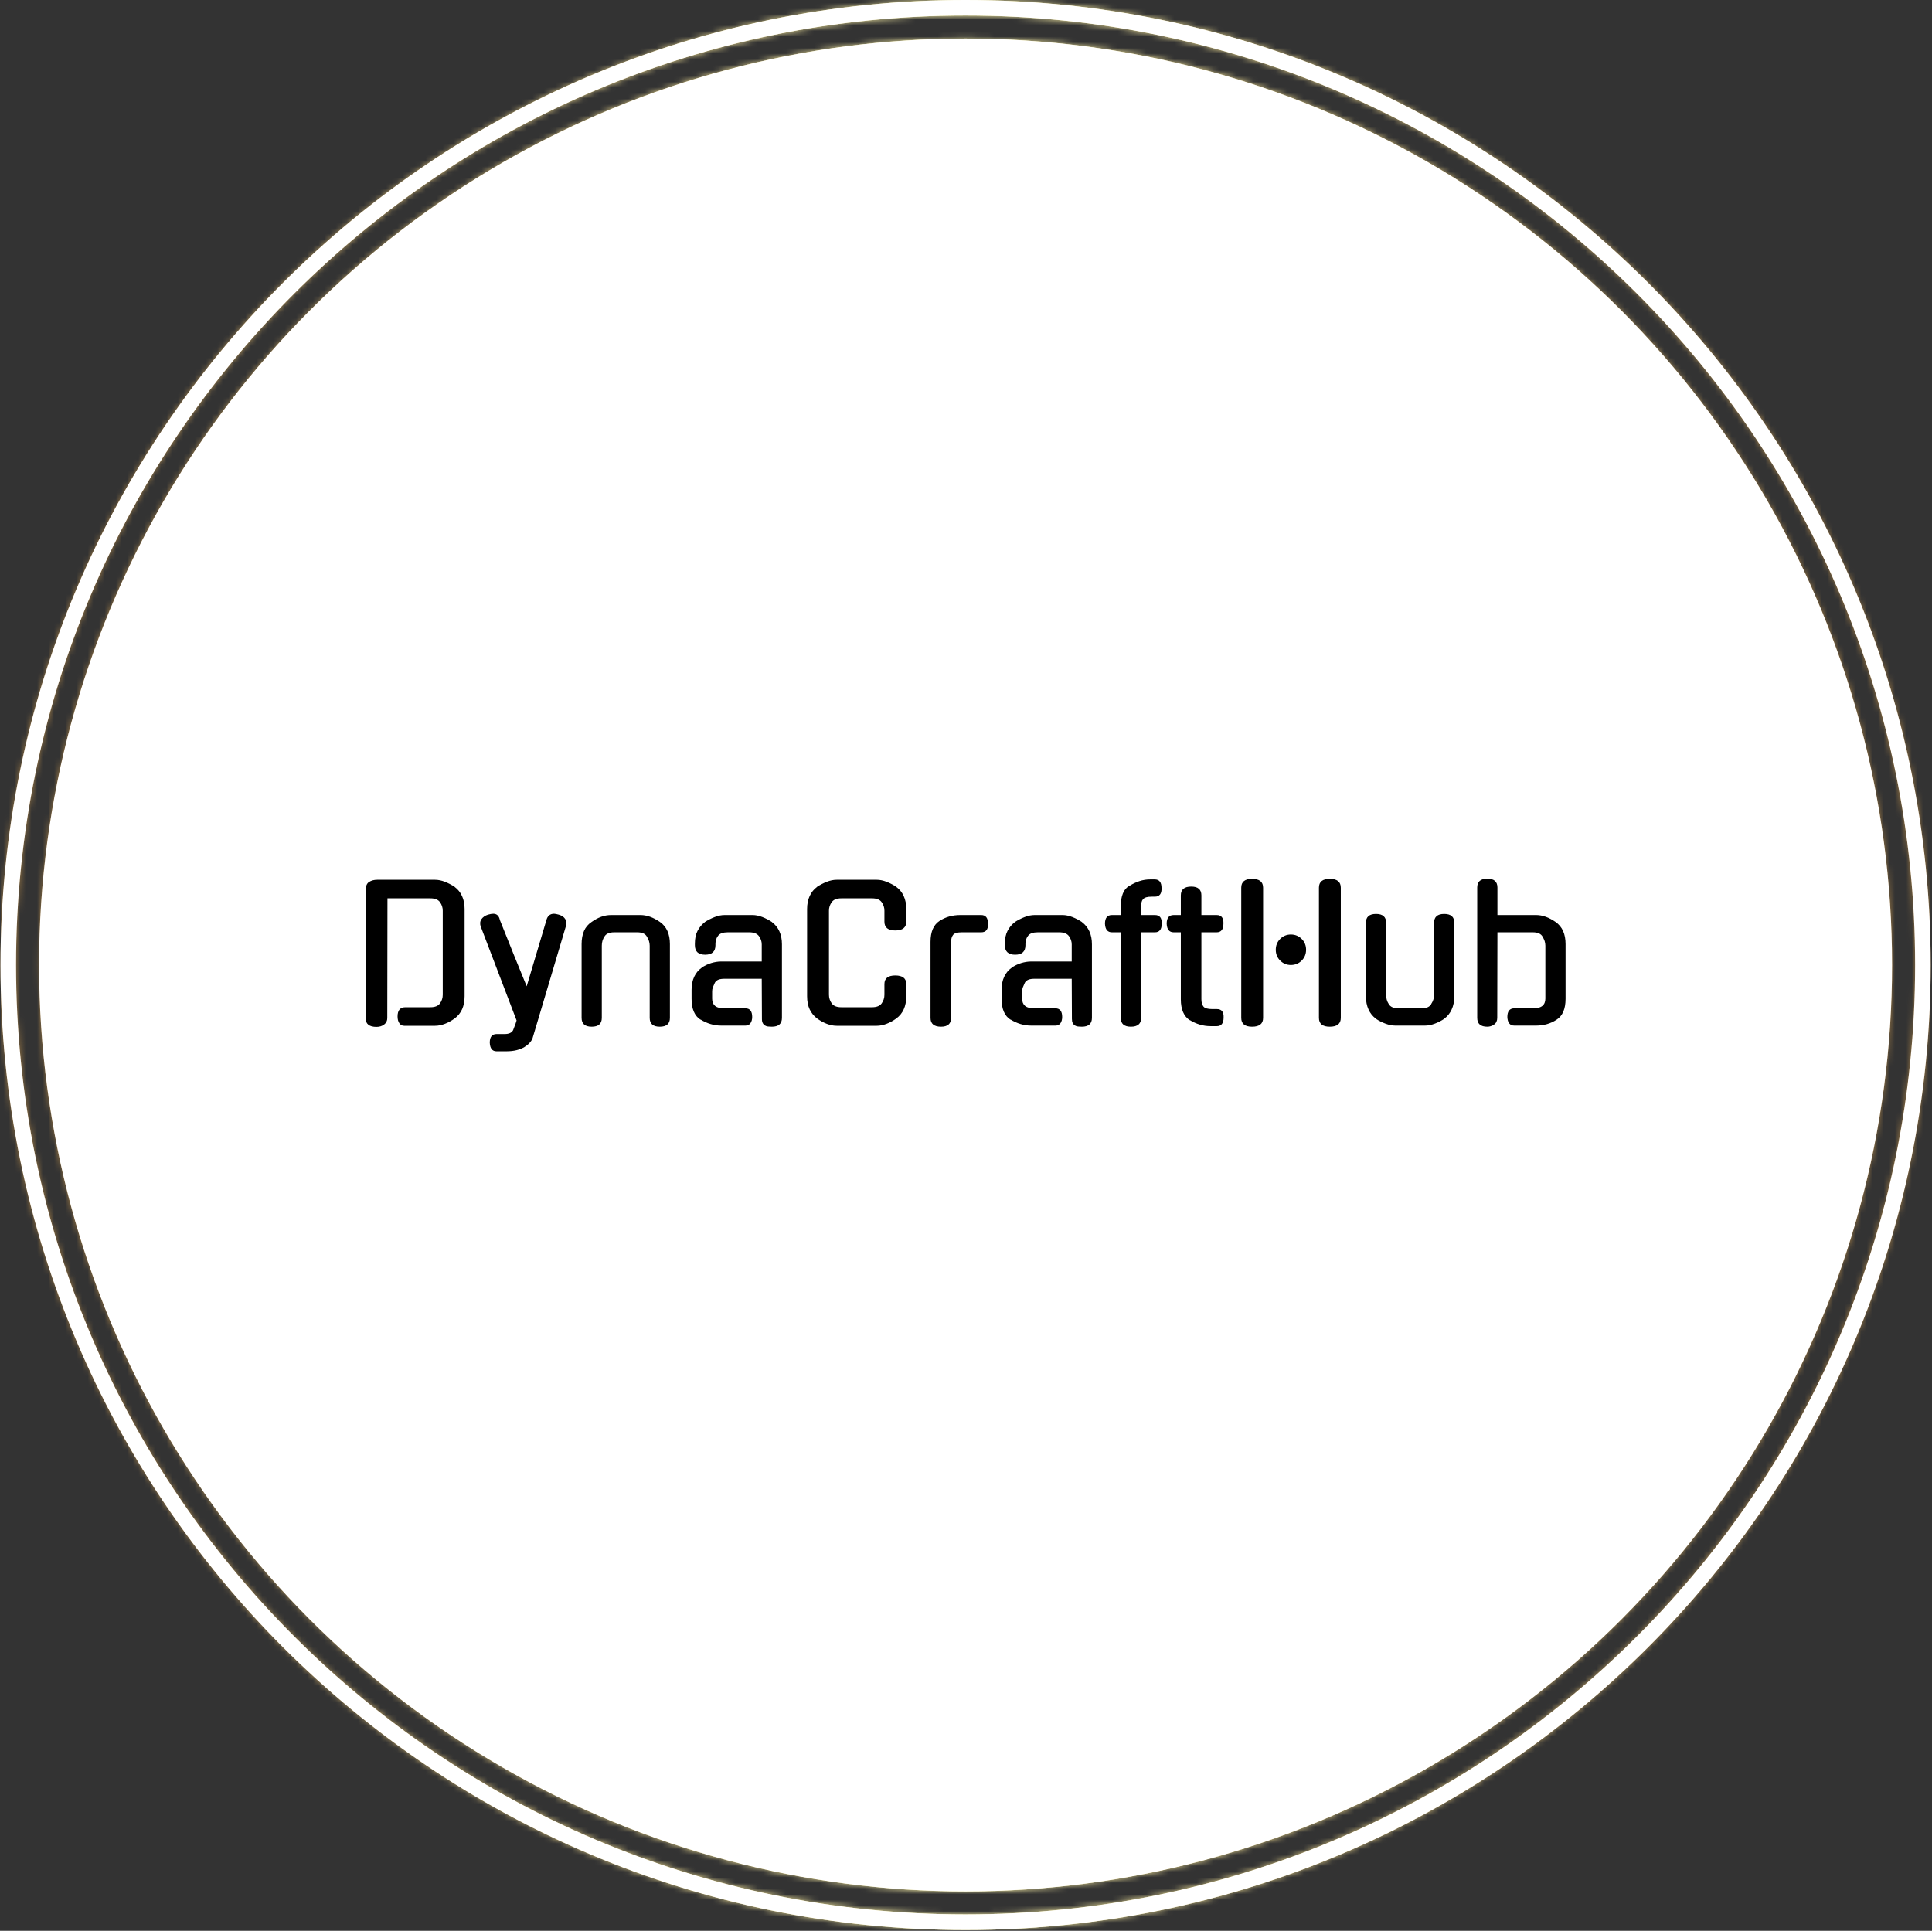 <svg xmlns="http://www.w3.org/2000/svg" version="1.1" xmlns:xlink="http://www.w3.org/1999/xlink" xmlns:svgjs="http://svgjs.dev/svgjs" width="2000" height="1999" viewBox="0 0 2000 1999"><rect x="0" y="0" width="2000" height="1999" fill="#333333" stroke="none"/><g transform="matrix(1,0,0,1,-0.431,-0.431)"><svg viewBox="0 0 343 343" data-background-color="#000000" preserveAspectRatio="xMidYMid meet" height="1999" width="2000" xmlns="http://www.w3.org/2000/svg" xmlns:xlink="http://www.w3.org/1999/xlink"><g id="tight-bounds" transform="matrix(1,0,0,1,0.074,0.074)"><svg viewBox="0 0 342.852 342.852" height="342.852" width="342.852"><rect width="342.852" height="342.852" fill="url(#a56dcf05-ad59-47ce-9100-0f8f154cf05f)" mask="url(#0e3bbf96-d108-4559-806e-1547169d01c0)" data-fill-palette-color="tertiary"></rect><g><svg></svg></g><g><svg viewBox="0 0 342.852 342.852" height="342.852" width="342.852"><g><path d="M0 171.426c0-94.676 76.75-171.426 171.426-171.426 94.676 0 171.426 76.75 171.426 171.426 0 94.676-76.75 171.426-171.426 171.426-94.676 0-171.426-76.75-171.426-171.426zM171.426 340.086c93.149 0 168.66-75.512 168.66-168.66 0-93.149-75.512-168.66-168.66-168.661-93.149 0-168.66 75.512-168.661 168.661 0 93.149 75.512 168.66 168.661 168.66z" data-fill-palette-color="tertiary" fill="url(#a56dcf05-ad59-47ce-9100-0f8f154cf05f)" stroke="transparent"></path><ellipse rx="164.569" ry="164.569" cx="171.426" cy="171.426" fill="url(#a56dcf05-ad59-47ce-9100-0f8f154cf05f)" stroke="transparent" stroke-width="0" fill-opacity="1" data-fill-palette-color="tertiary"></ellipse></g><g transform="matrix(1,0,0,1,64.847,156.093)"><svg viewBox="0 0 213.158 30.666" height="30.666" width="213.158"><g><svg viewBox="0 0 213.158 30.666" height="30.666" width="213.158"><g><svg viewBox="0 0 213.158 30.666" height="30.666" width="213.158"><g><svg viewBox="0 0 213.158 30.666" height="30.666" width="213.158"><g id="textblocktransform"><svg viewBox="0 0 213.158 30.666" height="30.666" width="213.158" id="textblock"><g><svg viewBox="0 0 213.158 30.666" height="30.666" width="213.158"><g transform="matrix(1,0,0,1,0,0)"><svg width="213.158" viewBox="4 -40 326.67 47" height="30.666" data-palette-color="#000000"><path d="M14.85-5L21.65-5Q23.5-5 24.25-6.05 25-7.1 25-8.4L25-8.4 25-31.3Q25-32.55 24.25-33.6 23.5-34.65 21.65-34.65L21.65-34.65 9.95-34.65 9.9-2.05Q9.9-0.95 9.05-0.3 8.2 0.35 6.95 0.35L6.95 0.35Q4 0.35 4-2.05L4-2.05 4-36.7Q4-38.5 4.93-39.1 5.85-39.7 7.15-39.7L7.15-39.7 22.9-39.7Q24.2-39.7 25.6-39.15 27-38.6 28.3-37.75L28.3-37.75 28.25-37.75Q29.55-36.8 30.25-35.27 30.95-33.75 30.95-31.75L30.95-31.75 30.95-8Q30.95-3.95 28.25-1.95L28.25-1.95Q26.95-1 25.58-0.48 24.2 0.05 22.9 0.05L22.9 0.05 14.5 0.05Q13.65 0.05 13.18-0.65 12.7-1.35 12.7-2.5L12.7-2.5Q12.7-5 14.85-5L14.85-5ZM42.25 7L39.65 7Q37.9 7 37.8 4.65L37.8 4.65Q37.8 2.3 39.65 2.3L39.65 2.3 41.85 2.3Q43.6 2.3 44.15 1.25L44.15 1.25 44.85-0.6 45.1-1.4 35.35-26.95 35.35-26.9Q34.95-28.1 35.52-28.95 36.1-29.8 37.3-30.2L37.3-30.2Q38.2-30.45 38.75-30.45L38.75-30.45Q40.2-30.45 40.55-28.75L40.55-28.75 44.5-18.9 47.85-10.7 53.2-28.65Q53.65-30.45 55.3-30.45L55.3-30.45Q55.7-30.45 56.6-30.2L56.6-30.2Q57.8-29.85 58.32-29.05 58.85-28.25 58.55-27.15L58.55-27.15Q56.3-19.5 53.97-11.75 51.65-4 49.4 3.6L49.4 3.6Q49.15 4.15 48.62 4.73 48.1 5.3 47.25 5.83 46.4 6.35 45.15 6.68 43.9 7 42.25 7L42.25 7ZM68.3-21.75L68.3-2.1Q68.3 0.3 65.55 0.3L65.55 0.3Q62.8 0.3 62.8-2.1L62.8-2.1 62.8-22.2Q62.8-24.25 63.45-25.75 64.09-27.25 65.5-28.2L65.5-28.2Q68.15-30.1 70.8-30.1L70.8-30.1 78.84-30.1Q81.4-30.1 84.15-28.2L84.15-28.2Q86.84-26.3 86.84-22.2L86.84-22.2 86.84-2.1Q86.84 0.3 84.09 0.3L84.09 0.3Q81.34 0.3 81.34-2.1L81.34-2.1 81.34-21.75Q81.34-23.05 80.55-24.25L80.55-24.25 80.59-24.2Q79.95-25.4 77.95-25.4L77.95-25.4 71.7-25.4Q69.65-25.4 69-24.2L69-24.2Q68.3-23.15 68.3-21.75L68.3-21.75ZM107.39 0L100.84 0Q99.29 0 97.89-0.43 96.49-0.85 95.19-1.65L95.19-1.65 95.19-1.6Q92.74-3.15 92.74-7.3L92.74-7.3 92.74-9.75Q92.74-11.8 93.47-13.33 94.19-14.85 95.49-15.75L95.49-15.75 95.44-15.75Q96.69-16.6 98.09-17.03 99.49-17.45 100.79-17.45L100.79-17.45 111.84-17.45 111.84-22.1Q111.84-23.35 111.07-24.38 110.29-25.4 108.44-25.4L108.44-25.4 102.59-25.4Q100.69-25.4 99.97-24.48 99.24-23.55 99.24-22.3L99.24-22.3 99.24-21.9Q99.24-19.3 96.44-19.3L96.44-19.3Q93.64-19.3 93.64-21.9L93.64-21.9 93.64-22.35Q93.64-24.4 94.37-25.8 95.09-27.2 96.34-28.15L96.34-28.15 96.29-28.15Q97.59-29 99.02-29.55 100.44-30.1 101.74-30.1L101.74-30.1 109.34-30.1Q110.59-30.1 112.02-29.55 113.44-29 114.69-28.15L114.69-28.15 114.64-28.15Q115.94-27.2 116.64-25.68 117.34-24.15 117.34-22.15L117.34-22.15 117.34-2.1Q117.34 0.3 114.59 0.3L114.59 0.3Q114.04 0.3 113.57 0.25 113.09 0.2 112.72-0.03 112.34-0.25 112.12-0.68 111.89-1.1 111.89-1.8L111.89-1.8 111.84-12.75 101.74-12.75Q100.64-12.75 100.04-12.5 99.44-12.25 99.09-11.7L99.09-11.7Q98.69-10.85 98.52-10.38 98.34-9.9 98.34-9.3L98.34-9.3 98.34-7.35Q98.34-6.05 99.12-5.38 99.89-4.7 101.79-4.7L101.79-4.7 107.39-4.7Q109.24-4.7 109.24-2.35L109.24-2.35Q109.24-1.35 108.79-0.68 108.34 0 107.39 0L107.39 0ZM151.19-11.3L151.19-8Q151.19-3.95 148.49-1.95L148.49-1.95Q147.19-1 145.81-0.48 144.44 0.05 143.14 0.05L143.14 0.05 132.24 0.05Q130.94 0.05 129.56-0.48 128.19-1 126.89-1.95L126.89-1.95Q125.59-2.95 124.89-4.42 124.19-5.9 124.19-8L124.19-8 124.19-31.75Q124.19-33.75 124.89-35.27 125.59-36.8 126.89-37.75L126.89-37.75 126.84-37.75Q128.14-38.6 129.54-39.15 130.94-39.7 132.24-39.7L132.24-39.7 143.14-39.7Q144.44-39.7 145.84-39.15 147.24-38.6 148.54-37.75L148.54-37.75 148.49-37.75Q149.79-36.8 150.49-35.27 151.19-33.75 151.19-31.75L151.19-31.75 151.19-28.3Q151.19-25.9 148.19-25.9L148.19-25.9Q145.24-25.9 145.24-28.3L145.24-28.3 145.24-31.3Q145.24-32.55 144.49-33.6 143.74-34.65 141.89-34.65L141.89-34.65 133.49-34.65Q131.64-34.65 130.89-33.6 130.14-32.55 130.14-31.3L130.14-31.3 130.14-8.4Q130.14-7.1 130.89-6.05 131.64-5 133.49-5L133.49-5 141.89-5Q143.74-5 144.49-6.05 145.24-7.1 145.24-8.4L145.24-8.4 145.24-11.3Q145.24-13.65 148.19-13.65L148.19-13.65Q151.19-13.65 151.19-11.3L151.19-11.3ZM163.39-22.75L163.39-2.1Q163.39 0.3 160.64 0.3L160.64 0.3Q157.79 0.3 157.79-2.1L157.79-2.1 157.79-22.8Q157.79-26.9 160.24-28.5L160.24-28.5Q162.69-30.1 165.89-30.1L165.89-30.1 171.59-30.1Q173.44-30.1 173.44-27.75L173.44-27.75Q173.54-25.4 171.59-25.4L171.59-25.4 166.29-25.4Q164.49-25.4 163.94-24.7 163.39-24 163.39-22.75L163.39-22.75ZM191.78 0L185.23 0Q183.69 0 182.28-0.43 180.88-0.85 179.58-1.65L179.58-1.65 179.58-1.6Q177.13-3.15 177.13-7.3L177.13-7.3 177.13-9.75Q177.13-11.8 177.86-13.33 178.58-14.85 179.88-15.75L179.88-15.75 179.83-15.75Q181.08-16.6 182.48-17.03 183.88-17.45 185.19-17.45L185.19-17.45 196.23-17.45 196.23-22.1Q196.23-23.35 195.46-24.38 194.69-25.4 192.83-25.4L192.83-25.4 186.98-25.4Q185.08-25.4 184.36-24.48 183.63-23.55 183.63-22.3L183.63-22.3 183.63-21.9Q183.63-19.3 180.83-19.3L180.83-19.3Q178.03-19.3 178.03-21.9L178.03-21.9 178.03-22.35Q178.03-24.4 178.76-25.8 179.48-27.2 180.73-28.15L180.73-28.15 180.69-28.15Q181.98-29 183.41-29.55 184.83-30.1 186.13-30.1L186.13-30.1 193.73-30.1Q194.98-30.1 196.41-29.55 197.83-29 199.08-28.15L199.08-28.15 199.03-28.15Q200.33-27.2 201.03-25.68 201.73-24.15 201.73-22.15L201.73-22.15 201.73-2.1Q201.73 0.3 198.98 0.3L198.98 0.3Q198.44 0.3 197.96 0.25 197.48 0.2 197.11-0.03 196.73-0.25 196.51-0.68 196.28-1.1 196.28-1.8L196.28-1.8 196.23-12.75 186.13-12.75Q185.03-12.75 184.44-12.5 183.83-12.25 183.48-11.7L183.48-11.7Q183.08-10.85 182.91-10.38 182.73-9.9 182.73-9.3L182.73-9.3 182.73-7.35Q182.73-6.05 183.51-5.38 184.28-4.7 186.19-4.7L186.19-4.7 191.78-4.7Q193.63-4.7 193.63-2.35L193.63-2.35Q193.63-1.35 193.19-0.68 192.73 0 191.78 0L191.78 0ZM215.13-25.4L215.13-2.1Q215.13 0.3 212.33 0.3L212.33 0.3Q209.58 0.3 209.58-2.1L209.58-2.1 209.58-25.4 207.18-25.4Q205.38-25.4 205.28-27.75L205.28-27.75Q205.28-30.1 207.18-30.1L207.18-30.1 209.58-30.1 209.58-32.5Q209.58-34.55 210.16-35.98 210.73-37.4 212.03-38.15L212.03-38.15 212.03-38.1Q213.33-38.9 214.71-39.35 216.08-39.8 217.63-39.8L217.63-39.8 218.83-39.8Q220.68-39.8 220.68-37.45L220.68-37.45Q220.78-35.1 218.83-35.1L218.83-35.1 218.03-35.1Q217.08-35.1 216.51-34.93 215.93-34.75 215.63-34.4 215.33-34.05 215.23-33.55 215.13-33.05 215.13-32.45L215.13-32.45 215.13-30.1 218.88-30.1Q220.83-30.1 220.73-27.75L220.73-27.75Q220.73-25.4 218.88-25.4L218.88-25.4 215.13-25.4ZM235.68-25.4L231.53-25.4 231.53-7.2Q231.53-5.9 232.08-5.2 232.63-4.5 234.43-4.5L234.43-4.5 235.73-4.5Q237.68-4.5 237.58-2.2L237.58-2.2Q237.58 0.15 235.73 0.15L235.73 0.15 234.08 0.15Q232.48 0.15 231.08-0.28 229.68-0.7 228.38-1.5L228.38-1.5 228.38-1.45Q225.93-3.05 225.93-7.15L225.93-7.15 225.93-25.4 223.98-25.4Q222.18-25.4 222.08-27.75L222.08-27.75Q222.08-30.1 223.98-30.1L223.98-30.1 225.93-30.1 225.93-35.45Q225.93-37.85 228.78-37.85L228.78-37.85Q231.53-37.85 231.53-35.45L231.53-35.45 231.53-30.1 235.68-30.1Q237.63-30.1 237.53-27.75L237.53-27.75Q237.53-25.4 235.68-25.4L235.68-25.4ZM263.53-2.1L263.53-37.55Q263.53-39.95 266.48-39.95L266.48-39.95Q269.48-39.95 269.48-37.55L269.48-37.55 269.48-2.1Q269.48 0.3 266.48 0.3L266.48 0.3Q263.53 0.3 263.53-2.1L263.53-2.1ZM248.33-37.55L248.33-2.1Q248.33 0.3 245.33 0.3L245.33 0.3Q242.38 0.3 242.38-2.1L242.38-2.1 242.38-37.55Q242.38-39.95 245.33-39.95L245.33-39.95Q248.33-39.95 248.33-37.55L248.33-37.55ZM260.03-20.65L260.03-20.65Q260.03-18.9 258.83-17.7 257.63-16.5 255.88-16.5L255.88-16.5Q254.18-16.5 252.98-17.7 251.78-18.9 251.78-20.65L251.78-20.65Q251.78-22.4 252.98-23.6 254.18-24.8 255.88-24.8L255.88-24.8Q257.63-24.8 258.83-23.6 260.03-22.4 260.03-20.65ZM300.38-28L300.38-7.95Q300.38-5.95 299.67-4.4 298.97-2.85 297.67-1.9L297.67-1.9 297.72-1.9Q296.47-1.05 295.07-0.53 293.67 0 292.38 0L292.38 0 284.32 0Q283.07 0 281.65-0.53 280.22-1.05 278.97-1.9L278.97-1.9 279.02-1.9Q277.72-2.85 277.02-4.4 276.32-5.95 276.32-7.95L276.32-7.95 276.32-28Q276.32-30.4 279.07-30.4L279.07-30.4Q281.82-30.4 281.82-28L281.82-28 281.82-8.35Q281.82-6.95 282.52-5.9L282.52-5.9Q283.17-4.7 285.22-4.7L285.22-4.7 291.47-4.7Q293.47-4.7 294.13-5.9L294.13-5.9 294.07-5.85Q294.88-7.05 294.88-8.35L294.88-8.35 294.88-28Q294.88-30.4 297.63-30.4L297.63-30.4Q300.38-30.4 300.38-28L300.38-28ZM312.12-25.4L312.07-2.1Q312.07-0.9 311.22-0.3 310.37 0.3 309.37 0.3L309.37 0.3Q306.62 0.3 306.62-2.1L306.62-2.1 306.62-37.6Q306.62-40 309.37-40L309.37-40Q312.12-40 312.12-37.6L312.12-37.6 312.12-30.1 322.67-30.1Q325.22-30.1 327.97-28.2L327.97-28.2Q330.67-26.3 330.67-22.2L330.67-22.2 330.67-7.3Q330.67-3.15 328.22-1.6L328.22-1.6Q325.77 0 322.62 0L322.62 0 316.72 0Q314.92 0 314.82-2.35L314.82-2.35Q314.82-4.7 316.72-4.7L316.72-4.7 321.72-4.7Q323.57-4.7 324.37-5.38 325.17-6.05 325.17-7.35L325.17-7.35 325.17-21.75Q325.17-23.05 324.37-24.25L324.37-24.25 324.42-24.2Q323.77-25.4 321.77-25.4L321.77-25.4 312.12-25.4Z" opacity="1" transform="matrix(1,0,0,1,0,0)" fill="#000000" class="wordmark-text-0" data-fill-palette-color="quaternary" id="text-0"></path></svg></g></svg></g></svg></g></svg></g><g></g></svg></g></svg></g></svg></g></svg></g><defs></defs><mask id="0e3bbf96-d108-4559-806e-1547169d01c0"><g id="SvgjsG1475"><svg viewBox="0 0 342.852 342.852" height="342.852" width="342.852"><g><svg></svg></g><g><svg viewBox="0 0 342.852 342.852" height="342.852" width="342.852"><g><path d="M0 171.426c0-94.676 76.75-171.426 171.426-171.426 94.676 0 171.426 76.75 171.426 171.426 0 94.676-76.75 171.426-171.426 171.426-94.676 0-171.426-76.75-171.426-171.426zM171.426 340.086c93.149 0 168.66-75.512 168.66-168.66 0-93.149-75.512-168.66-168.66-168.661-93.149 0-168.66 75.512-168.661 168.661 0 93.149 75.512 168.66 168.661 168.66z" fill="white" stroke="transparent"></path><ellipse rx="164.569" ry="164.569" cx="171.426" cy="171.426" fill="white" stroke="transparent" stroke-width="0" fill-opacity="1"></ellipse></g><g transform="matrix(1,0,0,1,64.847,156.093)"><svg viewBox="0 0 213.158 30.666" height="30.666" width="213.158"><g><svg viewBox="0 0 213.158 30.666" height="30.666" width="213.158"><g><svg viewBox="0 0 213.158 30.666" height="30.666" width="213.158"><g><svg viewBox="0 0 213.158 30.666" height="30.666" width="213.158"><g id="SvgjsG1474"><svg viewBox="0 0 213.158 30.666" height="30.666" width="213.158" id="SvgjsSvg1473"><g><svg viewBox="0 0 213.158 30.666" height="30.666" width="213.158"><g transform="matrix(1,0,0,1,0,0)"><svg width="213.158" viewBox="4 -40 326.67 47" height="30.666" data-palette-color="#000000"><path d="M14.85-5L21.65-5Q23.5-5 24.25-6.05 25-7.1 25-8.4L25-8.4 25-31.3Q25-32.55 24.25-33.6 23.5-34.65 21.65-34.65L21.65-34.65 9.95-34.65 9.9-2.05Q9.9-0.95 9.05-0.3 8.2 0.35 6.95 0.35L6.95 0.35Q4 0.35 4-2.05L4-2.05 4-36.7Q4-38.5 4.93-39.1 5.85-39.7 7.15-39.7L7.15-39.7 22.9-39.7Q24.2-39.7 25.6-39.15 27-38.6 28.3-37.75L28.3-37.75 28.25-37.75Q29.55-36.8 30.25-35.27 30.95-33.75 30.95-31.75L30.95-31.75 30.95-8Q30.95-3.95 28.25-1.95L28.25-1.95Q26.95-1 25.58-0.48 24.2 0.05 22.9 0.05L22.9 0.05 14.5 0.05Q13.65 0.05 13.18-0.65 12.7-1.35 12.7-2.5L12.7-2.5Q12.7-5 14.85-5L14.85-5ZM42.25 7L39.65 7Q37.9 7 37.8 4.65L37.8 4.65Q37.8 2.3 39.65 2.3L39.65 2.3 41.85 2.3Q43.6 2.3 44.15 1.25L44.15 1.25 44.85-0.6 45.1-1.4 35.35-26.95 35.35-26.9Q34.95-28.1 35.52-28.95 36.1-29.8 37.3-30.2L37.3-30.2Q38.2-30.45 38.75-30.45L38.75-30.45Q40.2-30.45 40.55-28.75L40.55-28.75 44.5-18.9 47.85-10.7 53.2-28.65Q53.65-30.45 55.3-30.45L55.3-30.45Q55.7-30.45 56.6-30.2L56.6-30.2Q57.8-29.85 58.32-29.05 58.85-28.25 58.55-27.15L58.55-27.15Q56.3-19.5 53.97-11.75 51.65-4 49.4 3.6L49.4 3.6Q49.15 4.15 48.62 4.73 48.1 5.3 47.25 5.83 46.4 6.35 45.15 6.68 43.9 7 42.25 7L42.25 7ZM68.3-21.75L68.3-2.1Q68.3 0.3 65.55 0.3L65.55 0.3Q62.8 0.3 62.8-2.1L62.8-2.1 62.8-22.2Q62.8-24.25 63.45-25.75 64.09-27.25 65.5-28.2L65.5-28.2Q68.15-30.1 70.8-30.1L70.8-30.1 78.84-30.1Q81.4-30.1 84.15-28.2L84.15-28.2Q86.84-26.3 86.84-22.2L86.84-22.2 86.84-2.1Q86.84 0.3 84.09 0.3L84.09 0.3Q81.34 0.3 81.34-2.1L81.34-2.1 81.34-21.75Q81.34-23.05 80.55-24.25L80.55-24.25 80.59-24.2Q79.95-25.4 77.95-25.4L77.95-25.4 71.7-25.4Q69.65-25.4 69-24.2L69-24.2Q68.3-23.15 68.3-21.75L68.3-21.75ZM107.39 0L100.84 0Q99.29 0 97.89-0.43 96.49-0.85 95.19-1.65L95.19-1.65 95.19-1.6Q92.74-3.15 92.74-7.3L92.74-7.3 92.74-9.75Q92.74-11.8 93.47-13.33 94.19-14.85 95.49-15.75L95.49-15.75 95.44-15.75Q96.69-16.6 98.09-17.03 99.49-17.45 100.79-17.45L100.79-17.45 111.84-17.45 111.84-22.1Q111.84-23.35 111.07-24.38 110.29-25.4 108.44-25.4L108.44-25.4 102.59-25.4Q100.69-25.4 99.97-24.48 99.24-23.55 99.24-22.3L99.24-22.3 99.24-21.9Q99.24-19.3 96.44-19.3L96.44-19.3Q93.64-19.3 93.64-21.9L93.64-21.9 93.64-22.35Q93.64-24.4 94.37-25.8 95.09-27.2 96.34-28.15L96.34-28.15 96.29-28.15Q97.59-29 99.02-29.55 100.44-30.1 101.74-30.1L101.74-30.1 109.34-30.1Q110.59-30.1 112.02-29.55 113.44-29 114.69-28.15L114.69-28.15 114.64-28.15Q115.94-27.2 116.64-25.68 117.34-24.15 117.34-22.15L117.34-22.15 117.34-2.1Q117.34 0.3 114.59 0.3L114.59 0.3Q114.04 0.3 113.57 0.25 113.09 0.2 112.72-0.03 112.34-0.25 112.12-0.68 111.89-1.1 111.89-1.8L111.89-1.8 111.84-12.75 101.74-12.75Q100.64-12.75 100.04-12.5 99.44-12.25 99.09-11.7L99.09-11.7Q98.69-10.85 98.52-10.38 98.34-9.9 98.34-9.3L98.34-9.3 98.34-7.35Q98.34-6.05 99.12-5.38 99.89-4.7 101.79-4.7L101.79-4.7 107.39-4.7Q109.24-4.7 109.24-2.35L109.24-2.35Q109.24-1.35 108.79-0.68 108.34 0 107.39 0L107.39 0ZM151.19-11.3L151.19-8Q151.19-3.95 148.49-1.95L148.49-1.95Q147.19-1 145.81-0.48 144.44 0.05 143.14 0.05L143.14 0.05 132.24 0.05Q130.94 0.05 129.56-0.48 128.19-1 126.89-1.95L126.89-1.95Q125.59-2.95 124.89-4.42 124.19-5.9 124.19-8L124.19-8 124.19-31.75Q124.19-33.75 124.89-35.27 125.59-36.8 126.89-37.75L126.89-37.75 126.84-37.75Q128.14-38.6 129.54-39.15 130.94-39.7 132.24-39.7L132.24-39.7 143.14-39.7Q144.44-39.7 145.84-39.15 147.24-38.6 148.54-37.75L148.54-37.75 148.49-37.75Q149.79-36.8 150.49-35.27 151.19-33.75 151.19-31.75L151.19-31.75 151.19-28.3Q151.19-25.9 148.19-25.9L148.19-25.9Q145.24-25.9 145.24-28.3L145.24-28.3 145.24-31.3Q145.24-32.55 144.49-33.6 143.74-34.65 141.89-34.65L141.89-34.65 133.49-34.65Q131.64-34.65 130.89-33.6 130.14-32.55 130.14-31.3L130.14-31.3 130.14-8.4Q130.14-7.1 130.89-6.05 131.64-5 133.49-5L133.49-5 141.89-5Q143.74-5 144.49-6.05 145.24-7.1 145.24-8.4L145.24-8.4 145.24-11.3Q145.24-13.65 148.19-13.65L148.19-13.65Q151.19-13.65 151.19-11.3L151.19-11.3ZM163.39-22.75L163.39-2.1Q163.39 0.3 160.64 0.3L160.64 0.3Q157.79 0.3 157.79-2.1L157.79-2.1 157.79-22.8Q157.79-26.9 160.24-28.5L160.24-28.5Q162.69-30.1 165.89-30.1L165.89-30.1 171.59-30.1Q173.44-30.1 173.44-27.75L173.44-27.75Q173.54-25.4 171.59-25.4L171.59-25.4 166.29-25.4Q164.49-25.4 163.94-24.7 163.39-24 163.39-22.75L163.39-22.75ZM191.78 0L185.23 0Q183.69 0 182.28-0.43 180.88-0.85 179.58-1.65L179.58-1.65 179.58-1.6Q177.13-3.15 177.13-7.3L177.13-7.3 177.13-9.75Q177.13-11.8 177.86-13.33 178.58-14.85 179.88-15.75L179.88-15.75 179.83-15.75Q181.08-16.6 182.48-17.03 183.88-17.45 185.19-17.45L185.19-17.45 196.23-17.45 196.23-22.1Q196.23-23.35 195.46-24.38 194.69-25.4 192.83-25.4L192.83-25.4 186.98-25.4Q185.08-25.4 184.36-24.48 183.63-23.55 183.63-22.3L183.63-22.3 183.63-21.9Q183.63-19.3 180.83-19.3L180.83-19.3Q178.03-19.3 178.03-21.9L178.03-21.9 178.03-22.35Q178.03-24.4 178.76-25.8 179.48-27.2 180.73-28.15L180.73-28.15 180.69-28.15Q181.98-29 183.41-29.55 184.83-30.1 186.13-30.1L186.13-30.1 193.73-30.1Q194.98-30.1 196.41-29.55 197.83-29 199.08-28.15L199.08-28.15 199.03-28.15Q200.33-27.2 201.03-25.68 201.73-24.15 201.73-22.15L201.73-22.15 201.73-2.1Q201.73 0.3 198.98 0.3L198.98 0.3Q198.44 0.3 197.96 0.25 197.48 0.2 197.11-0.03 196.73-0.25 196.51-0.68 196.28-1.1 196.28-1.8L196.28-1.8 196.23-12.75 186.13-12.75Q185.03-12.75 184.44-12.5 183.83-12.25 183.48-11.7L183.48-11.7Q183.08-10.85 182.91-10.38 182.73-9.9 182.73-9.3L182.73-9.3 182.73-7.35Q182.73-6.05 183.51-5.38 184.28-4.7 186.19-4.7L186.19-4.7 191.78-4.7Q193.63-4.7 193.63-2.35L193.63-2.35Q193.63-1.35 193.19-0.68 192.73 0 191.78 0L191.78 0ZM215.13-25.4L215.13-2.1Q215.13 0.3 212.33 0.3L212.33 0.3Q209.58 0.3 209.58-2.1L209.58-2.1 209.58-25.4 207.18-25.4Q205.38-25.4 205.28-27.75L205.28-27.75Q205.28-30.1 207.18-30.1L207.18-30.1 209.58-30.1 209.58-32.5Q209.58-34.55 210.16-35.98 210.73-37.4 212.03-38.15L212.03-38.15 212.03-38.1Q213.33-38.9 214.71-39.35 216.08-39.8 217.63-39.8L217.63-39.8 218.83-39.8Q220.68-39.8 220.68-37.45L220.68-37.45Q220.78-35.1 218.83-35.1L218.83-35.1 218.03-35.1Q217.08-35.1 216.51-34.93 215.93-34.75 215.63-34.4 215.33-34.05 215.23-33.55 215.13-33.05 215.13-32.45L215.13-32.45 215.13-30.1 218.88-30.1Q220.83-30.1 220.73-27.75L220.73-27.75Q220.73-25.4 218.88-25.4L218.88-25.4 215.13-25.4ZM235.68-25.4L231.53-25.4 231.53-7.2Q231.53-5.9 232.08-5.2 232.63-4.5 234.43-4.5L234.43-4.5 235.73-4.5Q237.68-4.5 237.58-2.2L237.58-2.2Q237.58 0.15 235.73 0.15L235.73 0.15 234.08 0.15Q232.48 0.15 231.08-0.28 229.68-0.7 228.38-1.5L228.38-1.5 228.38-1.45Q225.93-3.05 225.93-7.15L225.93-7.15 225.93-25.4 223.98-25.4Q222.18-25.4 222.08-27.75L222.08-27.75Q222.08-30.1 223.98-30.1L223.98-30.1 225.93-30.1 225.93-35.45Q225.93-37.85 228.78-37.85L228.78-37.85Q231.53-37.85 231.53-35.45L231.53-35.45 231.53-30.1 235.68-30.1Q237.63-30.1 237.53-27.75L237.53-27.75Q237.53-25.4 235.68-25.4L235.68-25.4ZM263.53-2.1L263.53-37.55Q263.53-39.95 266.48-39.95L266.48-39.95Q269.48-39.95 269.48-37.55L269.48-37.55 269.48-2.1Q269.48 0.3 266.48 0.3L266.48 0.3Q263.53 0.3 263.53-2.1L263.53-2.1ZM248.33-37.55L248.33-2.1Q248.33 0.3 245.33 0.3L245.33 0.3Q242.38 0.3 242.38-2.1L242.38-2.1 242.38-37.55Q242.38-39.95 245.33-39.95L245.33-39.95Q248.33-39.95 248.33-37.55L248.33-37.55ZM260.03-20.65L260.03-20.65Q260.03-18.9 258.83-17.7 257.63-16.5 255.88-16.5L255.88-16.5Q254.18-16.5 252.98-17.7 251.78-18.9 251.78-20.65L251.78-20.65Q251.78-22.4 252.98-23.6 254.18-24.8 255.88-24.8L255.88-24.8Q257.63-24.8 258.83-23.6 260.03-22.4 260.03-20.65ZM300.38-28L300.38-7.95Q300.38-5.95 299.67-4.4 298.97-2.85 297.67-1.9L297.67-1.9 297.72-1.9Q296.47-1.05 295.07-0.53 293.67 0 292.38 0L292.38 0 284.32 0Q283.07 0 281.65-0.53 280.22-1.05 278.97-1.9L278.97-1.9 279.02-1.9Q277.72-2.85 277.02-4.4 276.32-5.95 276.32-7.95L276.32-7.95 276.32-28Q276.32-30.4 279.07-30.4L279.07-30.4Q281.82-30.4 281.82-28L281.82-28 281.82-8.35Q281.82-6.95 282.52-5.9L282.52-5.9Q283.17-4.7 285.22-4.7L285.22-4.7 291.47-4.7Q293.47-4.7 294.13-5.9L294.13-5.9 294.07-5.85Q294.88-7.05 294.88-8.35L294.88-8.35 294.88-28Q294.88-30.4 297.63-30.4L297.63-30.4Q300.38-30.4 300.38-28L300.38-28ZM312.12-25.4L312.07-2.1Q312.07-0.9 311.22-0.3 310.37 0.3 309.37 0.3L309.37 0.3Q306.62 0.3 306.62-2.1L306.62-2.1 306.62-37.6Q306.62-40 309.37-40L309.37-40Q312.12-40 312.12-37.6L312.12-37.6 312.12-30.1 322.67-30.1Q325.22-30.1 327.97-28.2L327.97-28.2Q330.67-26.3 330.67-22.2L330.67-22.2 330.67-7.3Q330.67-3.15 328.22-1.6L328.22-1.6Q325.77 0 322.62 0L322.62 0 316.72 0Q314.92 0 314.82-2.35L314.82-2.35Q314.82-4.7 316.72-4.7L316.72-4.7 321.72-4.7Q323.57-4.7 324.37-5.38 325.17-6.05 325.17-7.35L325.17-7.35 325.17-21.75Q325.17-23.05 324.37-24.25L324.37-24.25 324.42-24.2Q323.77-25.4 321.77-25.4L321.77-25.4 312.12-25.4Z" opacity="1" transform="matrix(1,0,0,1,0,0)" fill="black" class="wordmark-text-0" id="SvgjsPath1472"></path></svg></g></svg></g></svg></g></svg></g><g></g></svg></g></svg></g></svg></g></svg></g><defs><mask></mask></defs></svg><rect width="342.852" height="342.852" fill="black" stroke="none" visibility="hidden"></rect></g></mask><linearGradient x1="0.054" x2="0.941" y1="0.5" y2="0.5" id="a56dcf05-ad59-47ce-9100-0f8f154cf05f"><stop stop-color="#9c7945" offset="0"></stop><stop stop-color="#faf3aa" offset="0.498"></stop><stop stop-color="#9c7945" offset="1"></stop></linearGradient></svg><rect width="342.852" height="342.852" fill="none" stroke="none" visibility="hidden"></rect></g></svg></g></svg>